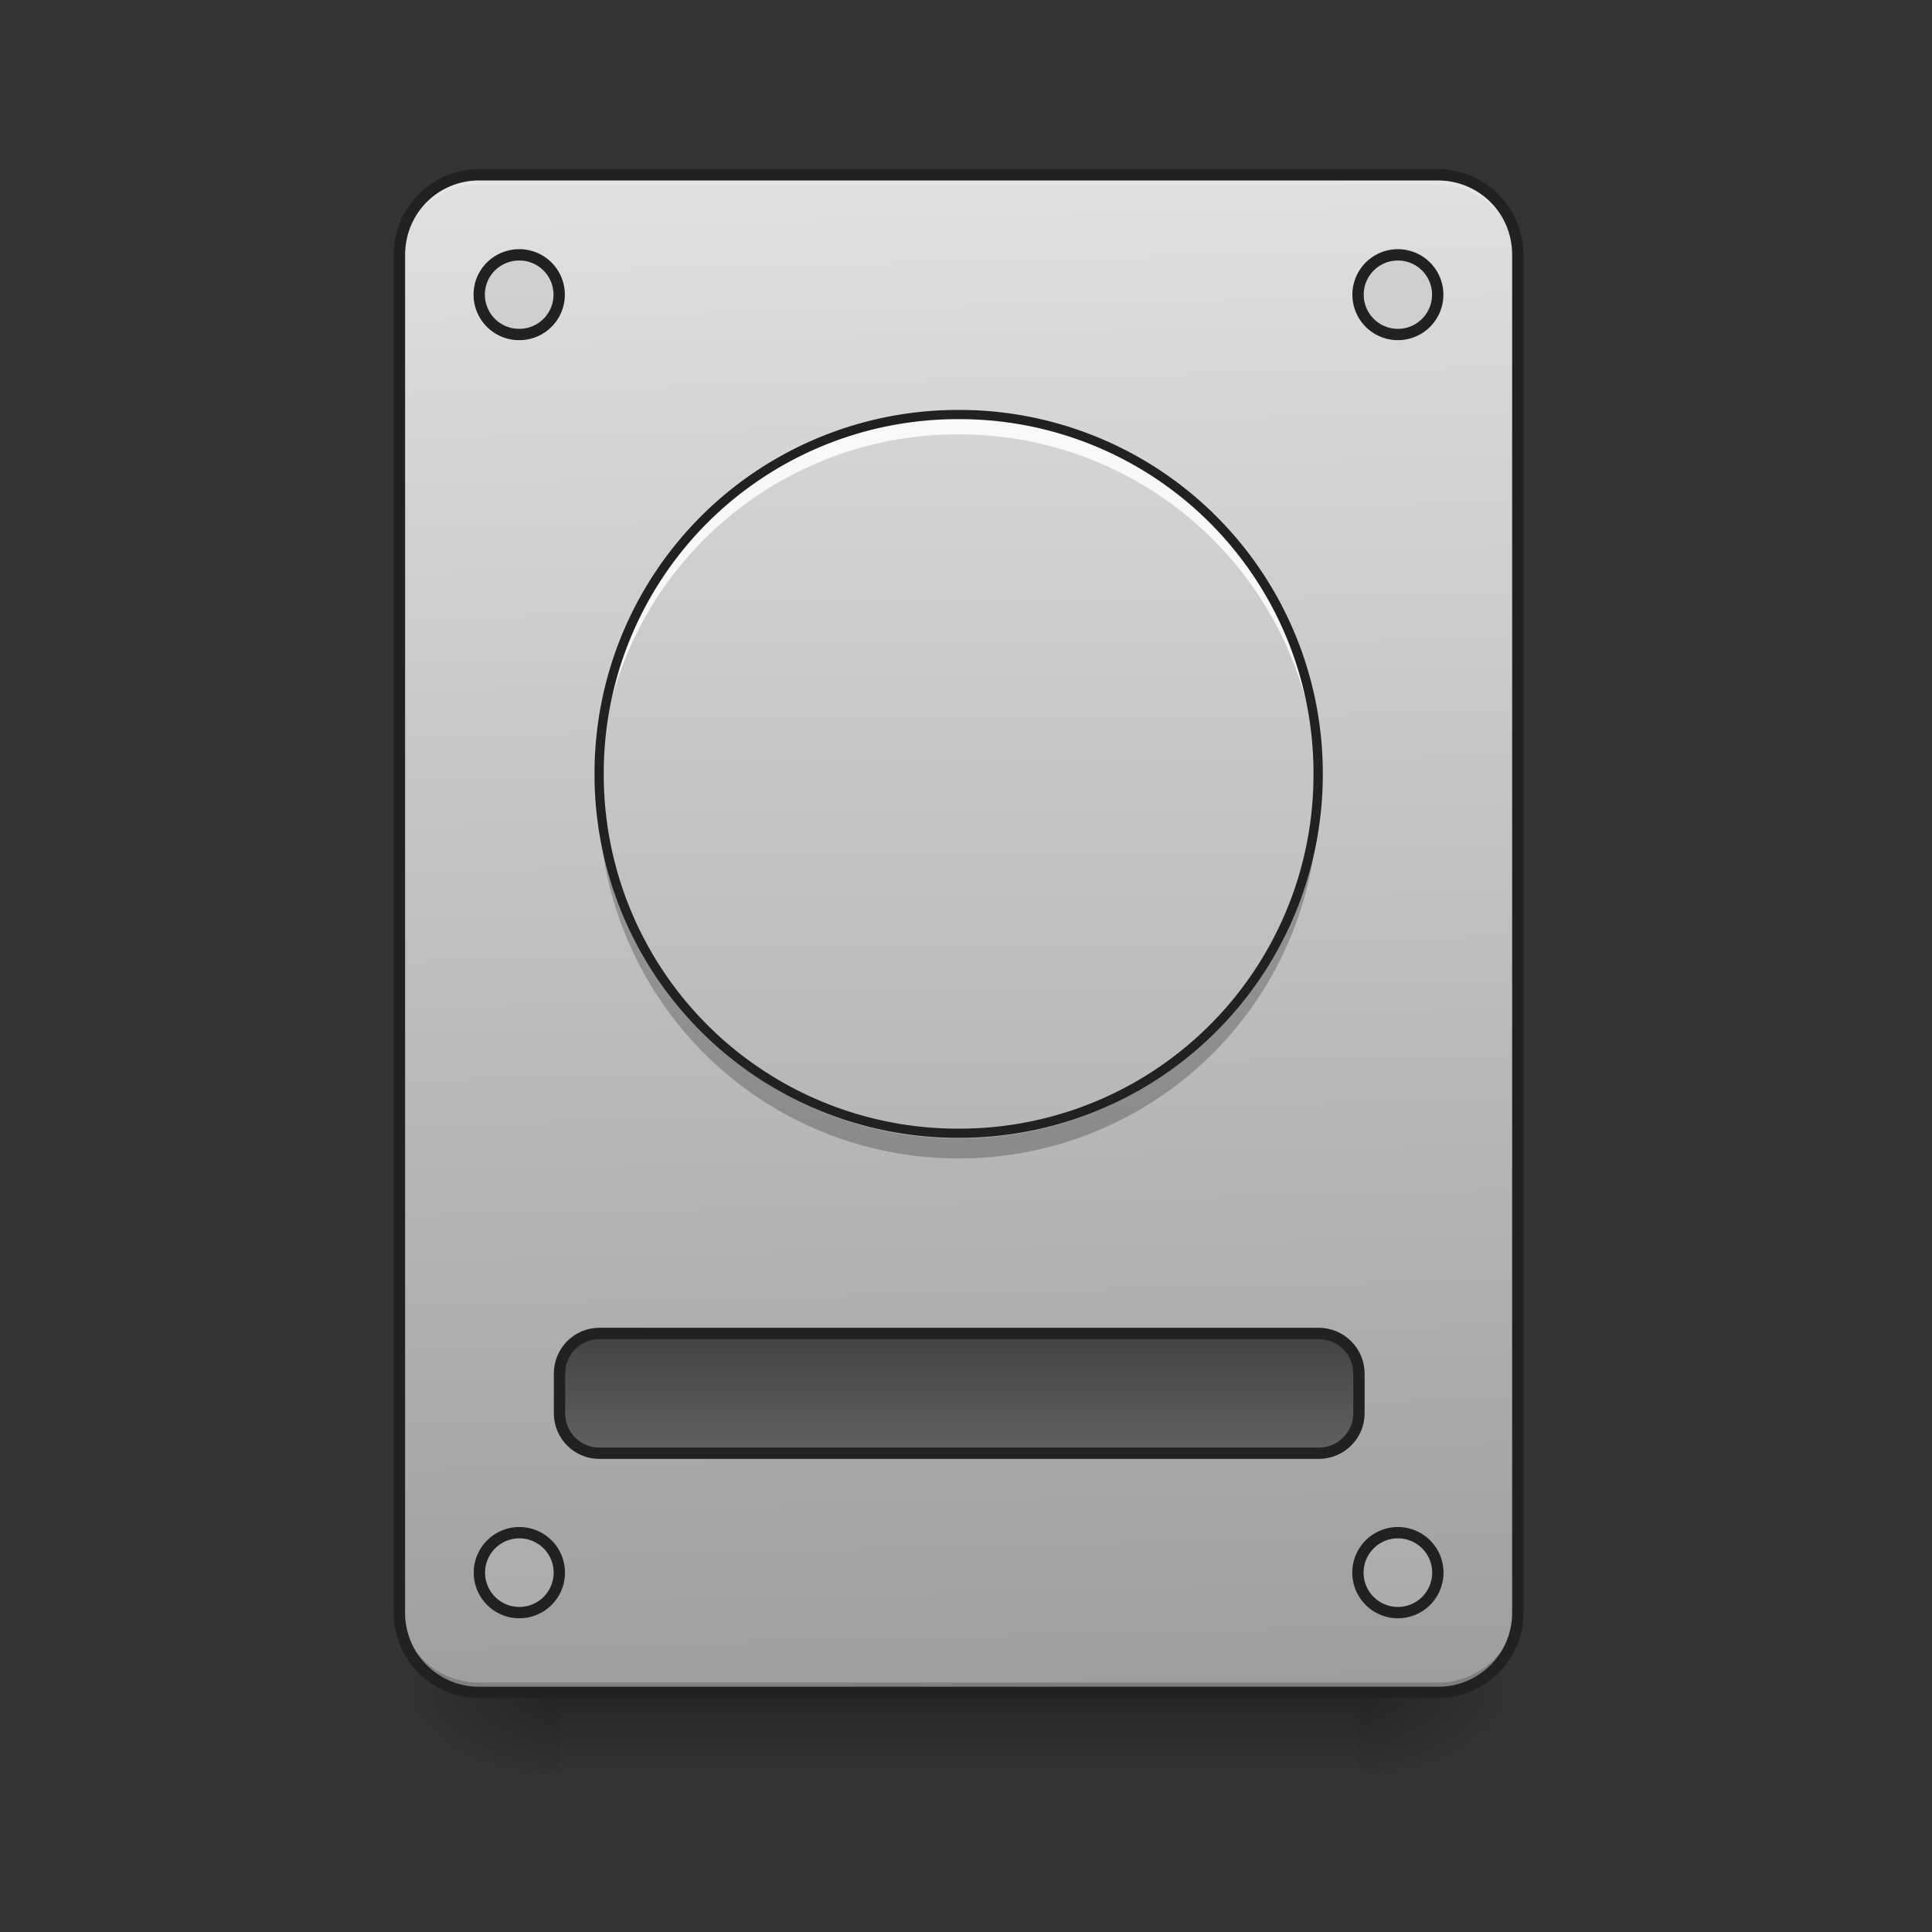 <svg xmlns="http://www.w3.org/2000/svg" width="22pt" height="22pt" viewBox="0 0 22 22"><rect x="0" y="0" width="22" height="22" fill="#333333" stroke="none"/><defs><linearGradient id="a" gradientUnits="userSpaceOnUse" x1="254" y1="233.5" x2="254" y2="254.667" gradientTransform="matrix(.043 0 0 .043 0 9.24)"><stop offset="0" stop-opacity=".275"/><stop offset="1" stop-opacity="0"/></linearGradient><radialGradient id="b" gradientUnits="userSpaceOnUse" cx="450.909" cy="189.579" fx="450.909" fy="189.579" r="21.167" gradientTransform="matrix(0 -.054 -.097 0 33.566 43.722)"><stop offset="0" stop-opacity=".314"/><stop offset=".222" stop-opacity=".275"/><stop offset="1" stop-opacity="0"/></radialGradient><radialGradient id="c" gradientUnits="userSpaceOnUse" cx="450.909" cy="189.579" fx="450.909" fy="189.579" r="21.167" gradientTransform="matrix(0 .054 .097 0 -11.736 -5.175)"><stop offset="0" stop-opacity=".314"/><stop offset=".222" stop-opacity=".275"/><stop offset="1" stop-opacity="0"/></radialGradient><radialGradient id="d" gradientUnits="userSpaceOnUse" cx="450.909" cy="189.579" fx="450.909" fy="189.579" r="21.167" gradientTransform="matrix(0 -.054 .097 0 -11.736 43.722)"><stop offset="0" stop-opacity=".314"/><stop offset=".222" stop-opacity=".275"/><stop offset="1" stop-opacity="0"/></radialGradient><radialGradient id="e" gradientUnits="userSpaceOnUse" cx="450.909" cy="189.579" fx="450.909" fy="189.579" r="21.167" gradientTransform="matrix(0 .054 -.097 0 33.566 -5.175)"><stop offset="0" stop-opacity=".314"/><stop offset=".222" stop-opacity=".275"/><stop offset="1" stop-opacity="0"/></radialGradient><linearGradient id="f" gradientUnits="userSpaceOnUse" x1="306.917" y1="-25.792" x2="305.955" y2="-141.415" gradientTransform="matrix(.052 0 0 .149 -4.025 23.128)"><stop offset="0" stop-color="#9e9e9e"/><stop offset="1" stop-color="#e0e0e0"/></linearGradient><linearGradient id="g" gradientUnits="userSpaceOnUse" x1="254" y1="-105.167" x2="254" y2="85.333" gradientTransform="matrix(.043 0 0 .043 0 9.24)"><stop offset="0" stop-color="#26a69a"/><stop offset="1" stop-color="#00897b"/></linearGradient><linearGradient id="h" gradientUnits="userSpaceOnUse" x1="254" y1="159.417" x2="254" y2="191.167" gradientTransform="translate(0 -21.167)"><stop offset="0" stop-color="#424242"/><stop offset="1" stop-color="#616161"/></linearGradient><linearGradient id="i" gradientUnits="userSpaceOnUse" x1="254" y1="233.5" x2="254" y2="-168.667" gradientTransform="matrix(.043 0 0 .043 0 9.24)"><stop offset="0" stop-color="#9e9e9e"/><stop offset="1" stop-color="#e0e0e0"/></linearGradient></defs><path d="M6.367 19.273h9.098v.91H6.367zm0 0" fill="url(#a)"/><path d="M15.465 19.273h1.816v-.91h-1.816zm0 0" fill="url(#b)"/><path d="M6.367 19.273h-1.82v.91h1.82zm0 0" fill="url(#c)"/><path d="M6.367 19.273h-1.82v-.91h1.82zm0 0" fill="url(#d)"/><path d="M15.465 19.273h1.816v.91h-1.816zm0 0" fill="url(#e)"/><path d="M5.457 1.992h10.914c.504 0 .91.406.91.91v15.461c0 .504-.406.91-.91.91H5.457c-.5 0-.91-.406-.91-.91V2.903c0-.505.41-.91.91-.91zm0 0" fill="url(#f)"/><path d="M5.457 19.273a.909.909 0 0 1-.91-.91v-.113c0 .504.406.91.91.91h10.914c.504 0 .91-.406.91-.91v.113c0 .504-.406.91-.91.91zm0 0" fill-opacity=".196"/><path d="M5.457 1.992a.909.909 0 0 0-.91.91v.114c0-.504.406-.91.91-.91h10.914c.504 0 .91.406.91.91v-.114a.909.909 0 0 0-.91-.91zm0 0" fill="#e6e6e6" fill-opacity=".937"/><path d="M5.457 1.926a.974.974 0 0 0-.973.976v15.461c0 .54.434.973.973.973h10.914c.54 0 .977-.434.977-.973V2.903a.977.977 0 0 0-.977-.977zm0 .129h10.914c.473 0 .848.375.848.847v15.461a.841.841 0 0 1-.848.844H5.457a.84.84 0 0 1-.844-.844V2.903c0-.473.375-.848.844-.848zm0 0" fill="#212121"/><path d="M10.914 4.719a4.093 4.093 0 0 1 4.094 4.093 4.093 4.093 0 1 1-8.188 0 4.095 4.095 0 0 1 4.094-4.093zm0 0" fill="url(#g)"/><path d="M158.712 138.239H349.24c5.818 0 10.636 4.727 10.636 10.635v10.545c0 5.817-4.818 10.544-10.636 10.544H158.712c-5.818 0-10.544-4.727-10.544-10.544v-10.545c0-5.908 4.726-10.635 10.544-10.635zm0 0" transform="matrix(.043 0 0 .043 0 9.24)" fill="url(#h)" stroke-width="3" stroke-linecap="round" stroke="#212121"/><path d="M5.914 2.902a.453.453 0 0 1 0 .907.454.454 0 0 1-.457-.454c0-.25.203-.453.457-.453zm0 0M15.918 2.902a.453.453 0 1 1 0 .907.453.453 0 0 1 0-.907zm0 0M15.918 17.453a.454.454 0 0 1 0 .91.454.454 0 1 1 0-.91zm0 0M5.914 17.453a.454.454 0 0 1 0 .91.454.454 0 1 1 0-.91zm0 0" fill="#bdbdbd" fill-opacity=".392" stroke-width=".129" stroke-linecap="round" stroke="#212121"/><path d="M10.914 4.719a4.093 4.093 0 0 1 4.094 4.093 4.093 4.093 0 1 1-8.188 0 4.095 4.095 0 0 1 4.094-4.093zm0 0" fill="url(#i)"/><path d="M10.914 4.719A4.088 4.088 0 0 0 6.82 8.812c0 .04.004.079.004.114a4.082 4.082 0 0 1 4.09-3.98 4.088 4.088 0 0 1 4.094 3.98v-.114a4.085 4.085 0 0 0-4.094-4.093zm0 0" fill="#fff" fill-opacity=".848"/><path d="M10.914 13.191A4.088 4.088 0 0 1 6.82 9.098c0-.04.004-.078.004-.114a4.082 4.082 0 0 0 4.09 3.98 4.088 4.088 0 0 0 4.094-3.98v.114a4.085 4.085 0 0 1-4.094 4.093zm0 0" fill-opacity=".235"/><path d="M10.914 4.668A4.137 4.137 0 0 0 6.77 8.812a4.137 4.137 0 0 0 4.144 4.145 4.138 4.138 0 0 0 4.149-4.145 4.138 4.138 0 0 0-4.149-4.144zm0 .105a4.03 4.03 0 0 1 4.043 4.04 4.03 4.03 0 0 1-4.043 4.039 4.03 4.03 0 0 1-4.039-4.04 4.03 4.03 0 0 1 4.04-4.039zm0 0" fill="#212121"/></svg>